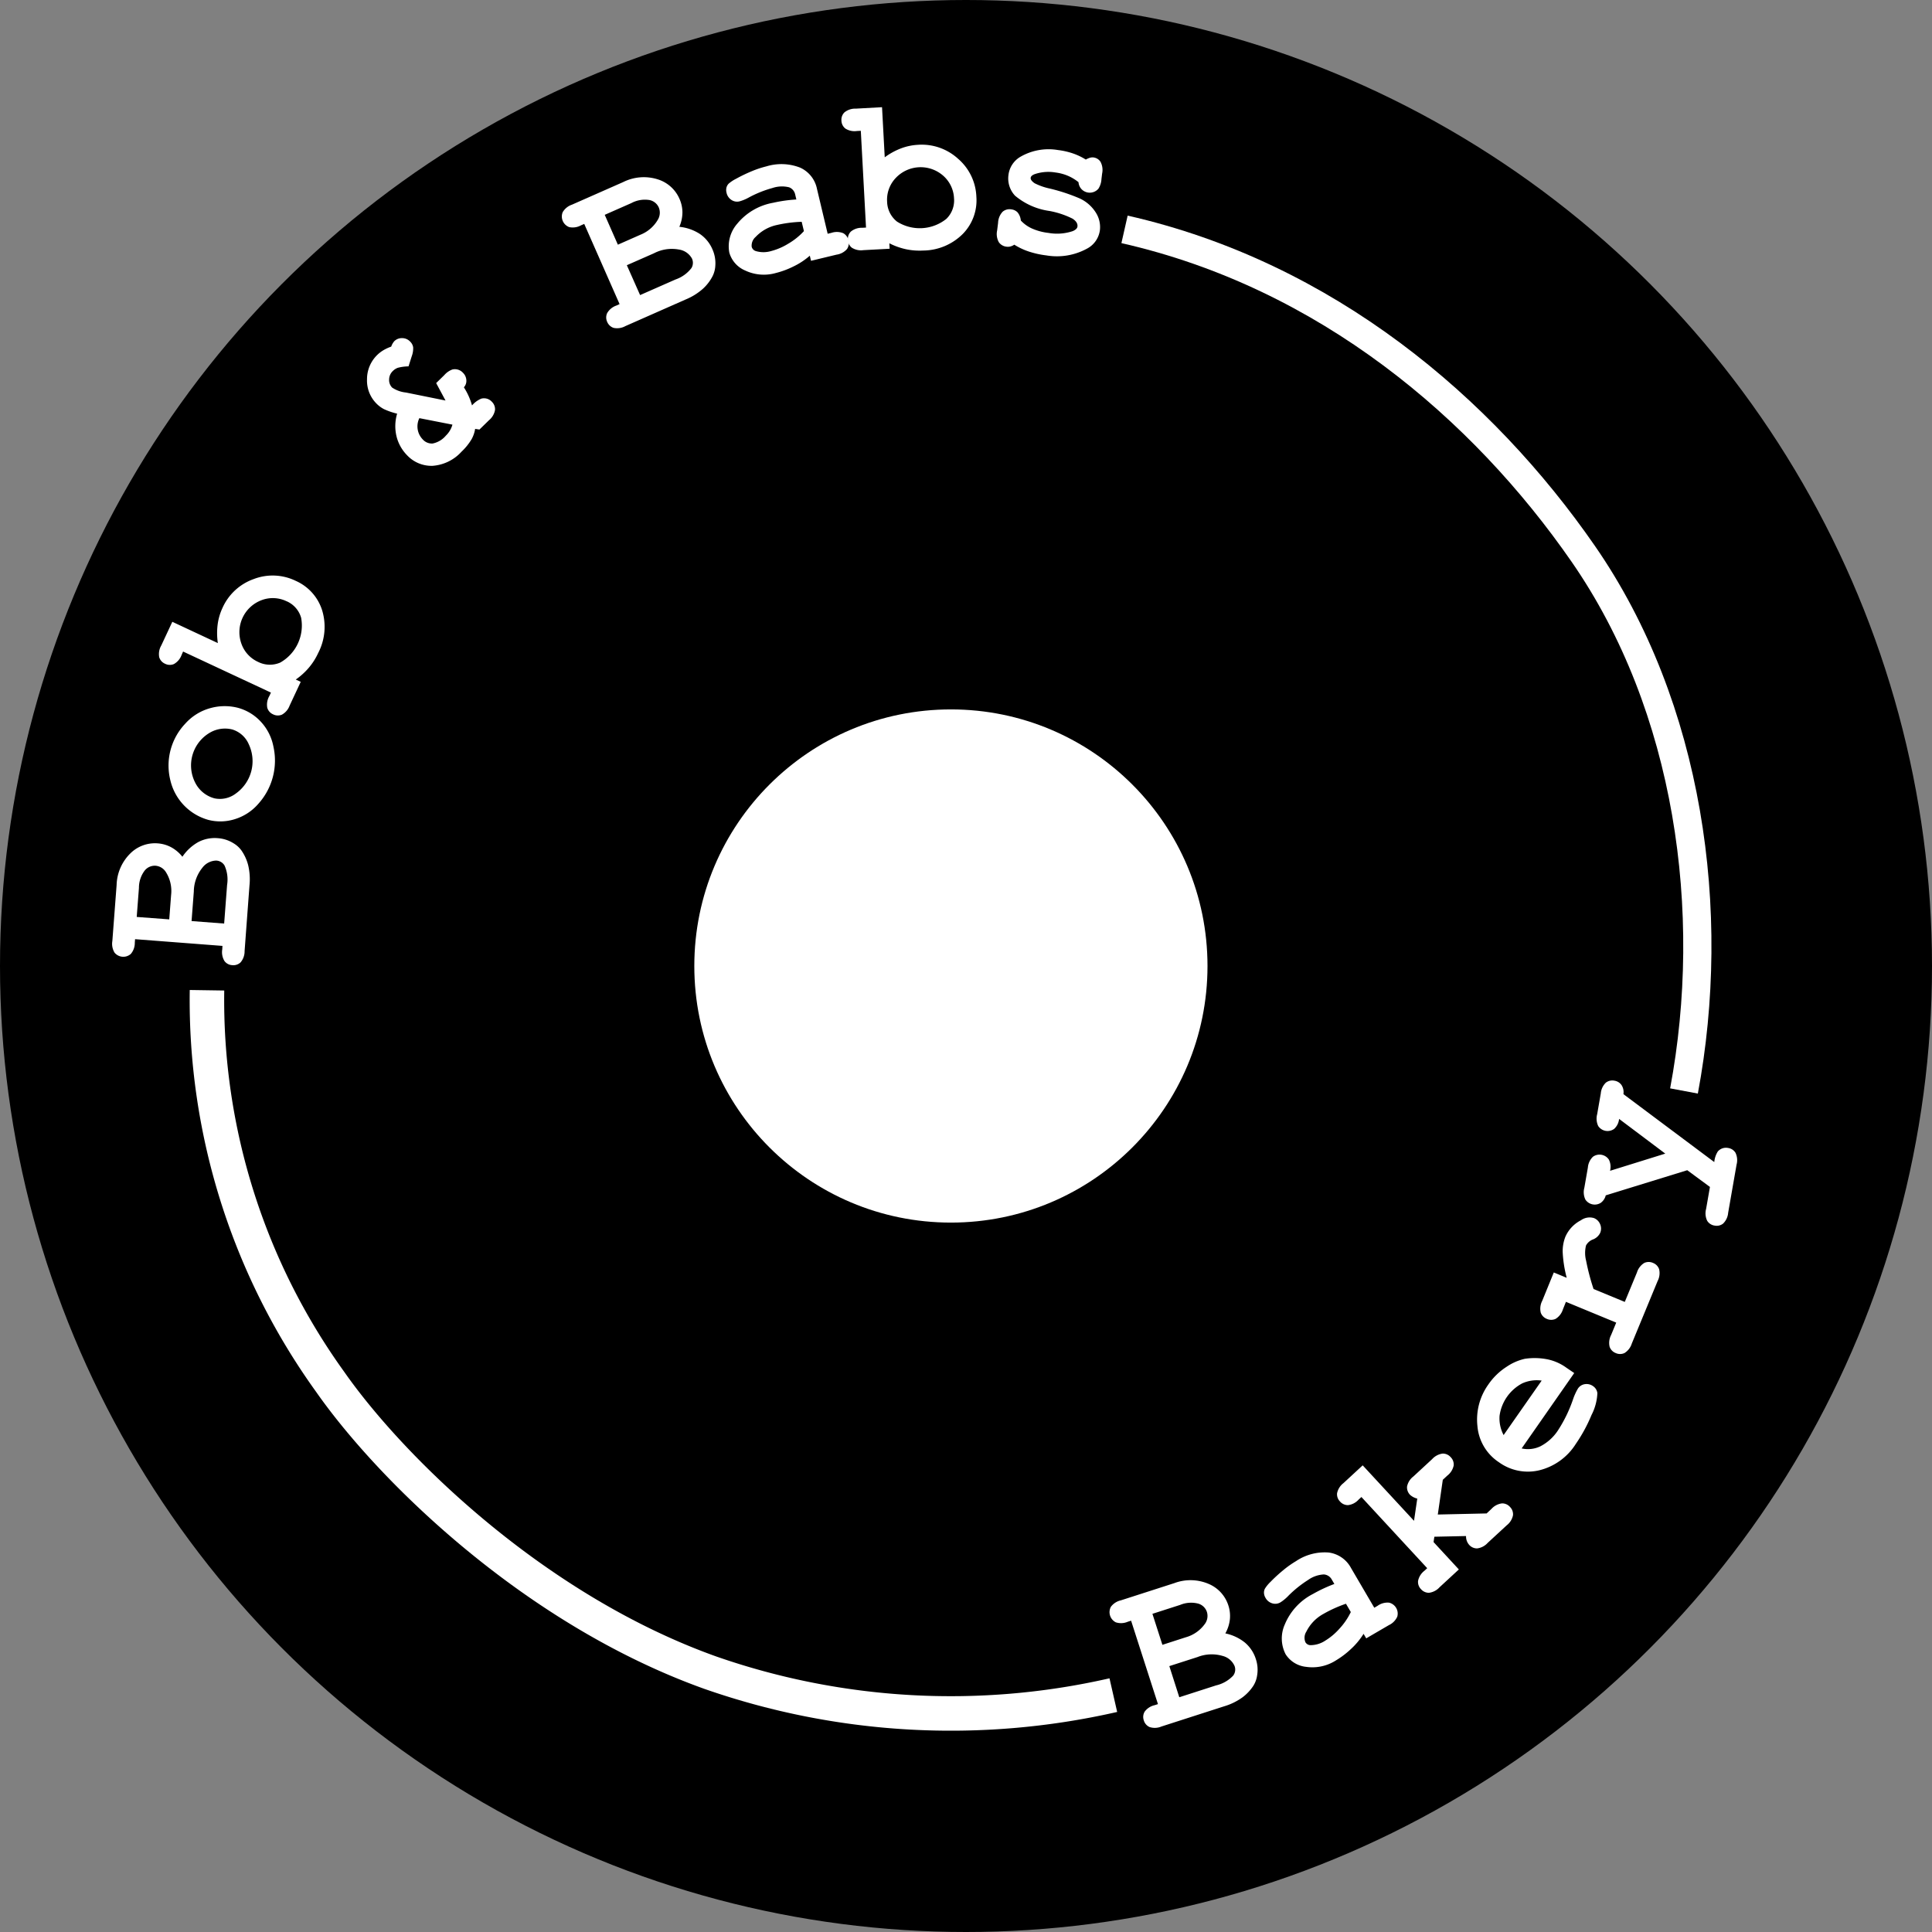 <svg xmlns="http://www.w3.org/2000/svg" id="bobs-branding-logo" viewBox="0 0 128 128" preserveAspectRatio="xMidYMid meet">
  <rect x="0" y="0" width="128" height="128" fill="#808080" stroke="none"/>
  <g id="Logo" transform="translate(64 64)">
    <g id="Group_12" data-name="Group 12" transform="translate(-64 -64)">
      <circle id="Ellipse_5" data-name="Ellipse 5" cx="64" cy="64" r="64"/>
      <g id="Group_10" data-name="Group 10" transform="translate(73.504 71.588)">
        <path id="Path_44" data-name="Path 44" d="M102.367,149.434l-1.78-5.527-.22.07a1.129,1.129,0,0,1-.79.039.753.753,0,0,1-.331-1.027,1.131,1.131,0,0,1,.664-.43l3.542-1.141a3.053,3.053,0,0,1,2.267.049,2.313,2.313,0,0,1,1.312,1.429,2.242,2.242,0,0,1,.1.927,2.453,2.453,0,0,1-.3.926,3.052,3.052,0,0,1,1.3.611,2.351,2.351,0,0,1,.724,1.1,2.233,2.233,0,0,1,.081,1.077,1.738,1.738,0,0,1-.261.7,3.023,3.023,0,0,1-.709.749,4.026,4.026,0,0,1-1.216.594l-4.148,1.336a1.128,1.128,0,0,1-.79.038.692.692,0,0,1-.383-.443.68.68,0,0,1,.057-.577,1.126,1.126,0,0,1,.661-.429Zm.294-3.928,1.55-.5a2.328,2.328,0,0,0,1.25-.867.893.893,0,0,0,.145-.822.856.856,0,0,0-.56-.538,1.885,1.885,0,0,0-1.206.081l-1.84.592Zm1.119,3.473,2.44-.786a2.248,2.248,0,0,0,1.13-.646.667.667,0,0,0,.092-.638,1.178,1.178,0,0,0-.8-.67,2.557,2.557,0,0,0-1.655.077l-1.867.6Z" transform="translate(-99.153 -108.12)" fill="#fff"/>
        <path id="Path_45" data-name="Path 45" d="M119.737,144.429l-.176-.3a4.826,4.826,0,0,1-.837,1.007,5.764,5.764,0,0,1-.981.746,2.891,2.891,0,0,1-1.994.434,1.827,1.827,0,0,1-1.351-.832,2.273,2.273,0,0,1-.055-1.977,3.969,3.969,0,0,1,1.867-2.02,9.742,9.742,0,0,1,1.416-.661l-.179-.306a.646.646,0,0,0-.521-.325,1.973,1.973,0,0,0-1.047.37,7.427,7.427,0,0,0-1.343,1.088,2.8,2.8,0,0,1-.477.388.672.672,0,0,1-.542.07.753.753,0,0,1-.454-.368.7.7,0,0,1-.1-.317.58.58,0,0,1,.064-.293,2.368,2.368,0,0,1,.368-.446,10.152,10.152,0,0,1,.846-.776,6.643,6.643,0,0,1,.848-.6,3.4,3.4,0,0,1,2.154-.569,1.959,1.959,0,0,1,1.484,1.022l1.544,2.637.219-.128a1.128,1.128,0,0,1,.763-.208.744.744,0,0,1,.542.924,1.13,1.13,0,0,1-.555.563Zm-1.343-2.293a8.667,8.667,0,0,0-1.506.681,2.71,2.71,0,0,0-1.119,1.168.756.756,0,0,0-.061.7.392.392,0,0,0,.34.195,1.782,1.782,0,0,0,.976-.3,4.127,4.127,0,0,0,.941-.794,4.461,4.461,0,0,0,.751-1.1Z" transform="translate(-102.725 -107.472)" fill="#fff"/>
        <path id="Path_46" data-name="Path 46" d="M125.886,135.771l1.675,1.814-1.277,1.179a1.131,1.131,0,0,1-.7.367.692.692,0,0,1-.533-.242.679.679,0,0,1-.191-.548,1.135,1.135,0,0,1,.419-.667l.186-.172-4.358-4.716-.186.171a1.127,1.127,0,0,1-.7.367.691.691,0,0,1-.534-.242.681.681,0,0,1-.193-.545,1.13,1.13,0,0,1,.421-.67l1.276-1.179,3.4,3.675.216-1.472a1.091,1.091,0,0,1-.477-.249.7.7,0,0,1-.2-.549,1.113,1.113,0,0,1,.418-.667l1.244-1.15a1.131,1.131,0,0,1,.7-.367.691.691,0,0,1,.533.242.683.683,0,0,1,.194.546,1.135,1.135,0,0,1-.421.67l-.3.279-.331,2.3,3.235-.072.32-.3a1.131,1.131,0,0,1,.7-.366.69.69,0,0,1,.534.242.681.681,0,0,1,.193.545,1.13,1.13,0,0,1-.421.67l-1.255,1.159a1.129,1.129,0,0,1-.7.367.693.693,0,0,1-.534-.242.838.838,0,0,1-.2-.577l-2.1.045Z" transform="translate(-104.413 -105.193)" fill="#fff"/>
        <path id="Path_47" data-name="Path 47" d="M138.446,122.362l-3.483,4.994a1.905,1.905,0,0,0,1.237-.139,3.091,3.091,0,0,0,1.2-1.106,9.217,9.217,0,0,0,.964-2,3.856,3.856,0,0,1,.329-.724.669.669,0,0,1,.458-.289.734.734,0,0,1,.549.136.65.65,0,0,1,.279.46,3.47,3.47,0,0,1-.389,1.449,10.193,10.193,0,0,1-1.036,1.908,3.979,3.979,0,0,1-2.455,1.761,3.268,3.268,0,0,1-2.641-.54,3.182,3.182,0,0,1-1.426-2.4,3.988,3.988,0,0,1,.718-2.743,4.238,4.238,0,0,1,1.212-1.18,3.53,3.53,0,0,1,1.208-.53,4.337,4.337,0,0,1,1.58.051,3.257,3.257,0,0,1,1.178.54Zm-2.157.5a2.328,2.328,0,0,0-1.29.185,2.871,2.871,0,0,0-1.5,2.144,2.37,2.37,0,0,0,.268,1.28Z" transform="translate(-107.653 -102.982)" fill="#fff"/>
        <path id="Path_48" data-name="Path 48" d="M138.548,112.446l.856.354a8.13,8.13,0,0,1-.267-1.7,2.629,2.629,0,0,1,.178-1.019,2.249,2.249,0,0,1,1.031-1.093.986.986,0,0,1,.859-.146.732.732,0,0,1,.414.41.724.724,0,0,1,0,.576.886.886,0,0,1-.475.43.867.867,0,0,0-.461.4,2.047,2.047,0,0,0,.006,1.009,14.7,14.7,0,0,0,.494,1.876l2.068.854.807-1.953a1.13,1.13,0,0,1,.482-.628.7.7,0,0,1,.586,0,.685.685,0,0,1,.4.414,1.132,1.132,0,0,1-.1.785l-1.711,4.142a1.132,1.132,0,0,1-.483.627.694.694,0,0,1-.585,0,.685.685,0,0,1-.4-.414,1.132,1.132,0,0,1,.1-.785l.337-.816-3.332-1.377-.2.5a1.134,1.134,0,0,1-.483.628.7.7,0,0,1-.586,0,.688.688,0,0,1-.4-.414,1.133,1.133,0,0,1,.1-.785Z" transform="translate(-109.109 -99.73)" fill="#fff"/>
        <path id="Path_49" data-name="Path 49" d="M148.4,102.51,143,104.175a.858.858,0,0,1-.337.5.745.745,0,0,1-1.01-.217,1.13,1.13,0,0,1-.071-.787l.233-1.334a1.126,1.126,0,0,1,.334-.717.744.744,0,0,1,1.056.184,1.055,1.055,0,0,1,.079.745l3.66-1.139-3.06-2.3a1.023,1.023,0,0,1-.325.66.745.745,0,0,1-1.056-.185,1.133,1.133,0,0,1-.071-.788l.24-1.376a1.117,1.117,0,0,1,.333-.71.7.7,0,0,1,.571-.132.7.7,0,0,1,.462.279.856.856,0,0,1,.133.612l6.019,4.5a1.59,1.59,0,0,1,.233-.7.715.715,0,0,1,.687-.233.685.685,0,0,1,.485.316,1.133,1.133,0,0,1,.072.788l-.557,3.188a1.129,1.129,0,0,1-.334.716.683.683,0,0,1-.563.133.691.691,0,0,1-.492-.317,1.128,1.128,0,0,1-.072-.788l.254-1.455Z" transform="translate(-110.119 -96.568)" fill="#fff"/>
      </g>
      <g id="Group_11" data-name="Group 11" transform="translate(7.437 7.102)">
        <path id="Path_50" data-name="Path 50" d="M17.333,82.045,11.544,81.6l-.018.231a1.124,1.124,0,0,1-.264.746.751.751,0,0,1-1.075-.082,1.125,1.125,0,0,1-.148-.777l.282-3.71a3.051,3.051,0,0,1,.9-2.081,2.314,2.314,0,0,1,1.819-.675,2.232,2.232,0,0,1,.895.257,2.425,2.425,0,0,1,.744.63,3.072,3.072,0,0,1,1.058-.976,2.345,2.345,0,0,1,1.294-.254,2.239,2.239,0,0,1,1.027.332,1.737,1.737,0,0,1,.55.506,3.022,3.022,0,0,1,.426.94,4.021,4.021,0,0,1,.09,1.35L18.8,82.388a1.13,1.13,0,0,1-.264.746.69.69,0,0,1-.555.187.679.679,0,0,1-.513-.271,1.13,1.13,0,0,1-.148-.774Zm-3.525-1.757.124-1.624A2.331,2.331,0,0,0,13.6,77.18a.892.892,0,0,0-.706-.446.856.856,0,0,0-.71.316A1.888,1.888,0,0,0,11.8,78.2l-.147,1.927Zm3.638.277.194-2.556a2.252,2.252,0,0,0-.17-1.291.672.672,0,0,0-.557-.325,1.18,1.18,0,0,0-.922.489,2.554,2.554,0,0,0-.555,1.562L15.287,80.4Z" transform="translate(-10.032 -26.479)" fill="#fff"/>
        <path id="Path_51" data-name="Path 51" d="M19.655,63.218a3.2,3.2,0,0,1,1.48.878,3.34,3.34,0,0,1,.875,1.689,4.271,4.271,0,0,1-.98,3.773A3.367,3.367,0,0,1,19.443,70.6a3.191,3.191,0,0,1-1.747.044,3.568,3.568,0,0,1-2.515-2.629,4.029,4.029,0,0,1,.994-3.751,3.435,3.435,0,0,1,1.668-1.027A3.529,3.529,0,0,1,19.655,63.218Zm-.368,1.437a1.981,1.981,0,0,0-1.4.164,2.508,2.508,0,0,0-1.054,3.368,2.006,2.006,0,0,0,1.272,1.03,1.741,1.741,0,0,0,1.429-.329,2.626,2.626,0,0,0,.849-3.243A1.745,1.745,0,0,0,19.286,64.655Z" transform="translate(-11.333 -23.427)" fill="#fff"/>
        <path id="Path_52" data-name="Path 52" d="M15.087,54.5l3.016,1.41a4.508,4.508,0,0,1-.014-1.225,3.735,3.735,0,0,1,.319-1.1,3.569,3.569,0,0,1,2.071-1.917,3.494,3.494,0,0,1,2.782.118,3.177,3.177,0,0,1,1.749,1.944,3.758,3.758,0,0,1-.265,2.849,4.221,4.221,0,0,1-.622.972,4.536,4.536,0,0,1-.857.774l.328.153-.736,1.574a1.128,1.128,0,0,1-.51.6.694.694,0,0,1-.586-.022.68.68,0,0,1-.384-.435,1.135,1.135,0,0,1,.135-.775l.107-.23L15.8,56.47,15.7,56.7a1.131,1.131,0,0,1-.51.6.694.694,0,0,1-.586-.022.687.687,0,0,1-.385-.431,1.137,1.137,0,0,1,.136-.78Zm7.584-1.354a2.1,2.1,0,0,0-1.683-.075,2.265,2.265,0,0,0-1.334,2.853,2.082,2.082,0,0,0,1.118,1.234,1.733,1.733,0,0,0,1.462.044,2.817,2.817,0,0,0,1.387-2.968A1.7,1.7,0,0,0,22.671,53.143Z" transform="translate(-11.107 -20.406)" fill="#fff"/>
        <path id="Path_53" data-name="Path 53" d="M38,34.356,37.38,33.2l.543-.532a1.3,1.3,0,0,1,.532-.368.722.722,0,0,1,.7.217.736.736,0,0,1,.225.494.626.626,0,0,1-.164.469,4.421,4.421,0,0,1,.54,1.2,1.631,1.631,0,0,1,.615-.449.7.7,0,0,1,.7.208.686.686,0,0,1,.208.54,1.13,1.13,0,0,1-.4.682l-.632.618-.285-.044a2.12,2.12,0,0,1-.223.663,3.814,3.814,0,0,1-.675.843,2.87,2.87,0,0,1-1.92.941,2.215,2.215,0,0,1-1.7-.71,2.709,2.709,0,0,1-.683-1.211,2.9,2.9,0,0,1,.033-1.535,4.581,4.581,0,0,1-.872-.3,1.967,1.967,0,0,1-.508-.38,2.154,2.154,0,0,1-.615-1.6,2.231,2.231,0,0,1,1.086-1.923,2.776,2.776,0,0,1,.517-.238,1.092,1.092,0,0,1,.2-.356.706.706,0,0,1,.527-.207.723.723,0,0,1,.522.224.679.679,0,0,1,.205.381,1.488,1.488,0,0,1-.093.593l-.213.673a2.887,2.887,0,0,0-.708.094.9.9,0,0,0-.33.211.784.784,0,0,0-.249.563.713.713,0,0,0,.2.537,2.005,2.005,0,0,0,.917.328Zm-1.733,1.168a1.238,1.238,0,0,0,.225,1.41.807.807,0,0,0,.657.269,1.545,1.545,0,0,0,.871-.518,1.615,1.615,0,0,0,.438-.732Z" transform="translate(-15.92 -14.922)" fill="#fff"/>
        <path id="Path_54" data-name="Path 54" d="M54.036,24.244l-2.342-5.313-.212.093a1.132,1.132,0,0,1-.782.119.751.751,0,0,1-.434-.987,1.127,1.127,0,0,1,.615-.5l3.4-1.5a3.053,3.053,0,0,1,2.26-.185A2.314,2.314,0,0,1,58,17.26a2.236,2.236,0,0,1,.2.91,2.435,2.435,0,0,1-.205.953,3.056,3.056,0,0,1,1.36.473,2.348,2.348,0,0,1,.834,1.021,2.246,2.246,0,0,1,.191,1.063,1.751,1.751,0,0,1-.188.723,2.989,2.989,0,0,1-.629.819,4,4,0,0,1-1.148.715L54.422,25.7a1.132,1.132,0,0,1-.782.119.7.7,0,0,1-.426-.4.683.683,0,0,1,0-.58,1.132,1.132,0,0,1,.612-.5Zm-.113-3.937,1.49-.658a2.332,2.332,0,0,0,1.154-.99.9.9,0,0,0,.059-.833.855.855,0,0,0-.613-.477,1.892,1.892,0,0,0-1.192.2l-1.769.78Zm1.472,3.339,2.345-1.033a2.258,2.258,0,0,0,1.058-.759.671.671,0,0,0,.025-.644,1.183,1.183,0,0,0-.867-.583,2.557,2.557,0,0,0-1.639.248l-1.8.792Z" transform="translate(-20.424 -11.198)" fill="#fff"/>
        <path id="Path_55" data-name="Path 55" d="M70.52,21.076l-.081-.338a4.787,4.787,0,0,1-1.094.718,5.693,5.693,0,0,1-1.156.428,2.892,2.892,0,0,1-2.034-.166,1.829,1.829,0,0,1-1.05-1.19,2.274,2.274,0,0,1,.524-1.907A3.969,3.969,0,0,1,68,17.233a9.668,9.668,0,0,1,1.548-.22l-.082-.345a.645.645,0,0,0-.4-.462,1.976,1.976,0,0,0-1.109.049,7.41,7.41,0,0,0-1.6.649,2.759,2.759,0,0,1-.569.232.672.672,0,0,1-.539-.091.754.754,0,0,1-.328-.483.689.689,0,0,1-.005-.334.58.58,0,0,1,.146-.262,2.372,2.372,0,0,1,.483-.32,10.377,10.377,0,0,1,1.035-.5,6.683,6.683,0,0,1,.986-.328,3.41,3.41,0,0,1,2.227.083,1.962,1.962,0,0,1,1.121,1.411l.708,2.972.247-.059a1.133,1.133,0,0,1,.791.024.742.742,0,0,1,.248,1.042,1.135,1.135,0,0,1-.7.378ZM69.9,18.492a8.653,8.653,0,0,0-1.639.211,2.712,2.712,0,0,0-1.411.791.758.758,0,0,0-.262.65.4.4,0,0,0,.269.286,1.789,1.789,0,0,0,1.02,0,4.14,4.14,0,0,0,1.131-.486,4.464,4.464,0,0,0,1.041-.835Z" transform="translate(-24.224 -10.899)" fill="#fff"/>
        <path id="Path_56" data-name="Path 56" d="M77.891,9.58,78.07,12.9a4.52,4.52,0,0,1,1.074-.59,3.733,3.733,0,0,1,1.122-.238A3.57,3.57,0,0,1,82.933,13a3.491,3.491,0,0,1,1.208,2.509,3.178,3.178,0,0,1-.89,2.458,3.758,3.758,0,0,1-2.638,1.11,4.291,4.291,0,0,1-1.15-.09,4.529,4.529,0,0,1-1.087-.391l.019.362-1.735.093a1.134,1.134,0,0,1-.774-.165.692.692,0,0,1-.257-.526.677.677,0,0,1,.2-.543,1.131,1.131,0,0,1,.748-.248l.253-.013-.345-6.412-.253.013a1.127,1.127,0,0,1-.774-.165.693.693,0,0,1-.257-.526.684.684,0,0,1,.2-.543,1.129,1.129,0,0,1,.752-.247Zm4.77,6.051a2.108,2.108,0,0,0-.727-1.52,2.264,2.264,0,0,0-3.145.169,2.084,2.084,0,0,0-.561,1.568,1.73,1.73,0,0,0,.651,1.309,2.815,2.815,0,0,0,3.271-.176A1.7,1.7,0,0,0,82.662,15.631Z" transform="translate(-26.891 -9.58)" fill="#fff"/>
        <path id="Path_57" data-name="Path 57" d="M94.5,15.53a2.953,2.953,0,0,0-.713-.428,3.059,3.059,0,0,0-.812-.215A2.809,2.809,0,0,0,91.587,15q-.238.095-.256.238-.021.166.261.361a4.086,4.086,0,0,0,1,.351,12.125,12.125,0,0,1,1.99.657,2.5,2.5,0,0,1,1.065.936,1.782,1.782,0,0,1,.271,1.157,1.619,1.619,0,0,1-.861,1.235,4.166,4.166,0,0,1-2.689.445,5.933,5.933,0,0,1-1.168-.259,4.341,4.341,0,0,1-.954-.451.827.827,0,0,1-.248.115.658.658,0,0,1-.257.019.711.711,0,0,1-.521-.3,1.128,1.128,0,0,1-.11-.784l.062-.5a1.133,1.133,0,0,1,.3-.732.692.692,0,0,1,.563-.159.683.683,0,0,1,.427.2.987.987,0,0,1,.217.541,2.282,2.282,0,0,0,.757.536,3.73,3.73,0,0,0,1.074.284,3.264,3.264,0,0,0,1.612-.12q.286-.125.308-.3.036-.288-.322-.522a5.686,5.686,0,0,0-1.533-.512,4.5,4.5,0,0,1-2.282-1.014,1.668,1.668,0,0,1-.434-1.367,1.618,1.618,0,0,1,.832-1.231,3.73,3.73,0,0,1,2.46-.423,4.875,4.875,0,0,1,.968.219,4.109,4.109,0,0,1,.864.411,1.294,1.294,0,0,1,.274-.119.569.569,0,0,1,.225-.023.651.651,0,0,1,.475.289,1.149,1.149,0,0,1,.107.783l-.044.36a1.3,1.3,0,0,1-.2.639A.756.756,0,0,1,94.708,16,.75.75,0,0,1,94.5,15.53Z" transform="translate(-30.483 -10.561)" fill="#fff"/>
      </g>
      <circle id="Ellipse_6" data-name="Ellipse 6" cx="17" cy="17" r="17" transform="translate(46 47)" fill="#fff"/>
      <path id="Path_58" data-name="Path 58" d="M78.547,135.2a48.368,48.368,0,0,1-26.687-1.483c-11.7-4.18-21.194-13.545-25.2-19.274A43.269,43.269,0,0,1,18.5,88.5" transform="translate(-4.786 -22.893)" fill="none" stroke="#fff" stroke-width="2.286"/>
      <path id="Path_59" data-name="Path 59" d="M137.566,77.582c2.224-11.861.351-25.439-6.672-35.583-6.672-9.637-17.015-18.466-30.394-21.5" transform="translate(-25.997 -5.303)" fill="none" stroke="#fff" stroke-width="1.868"/>
    </g>
  </g>
</svg>
